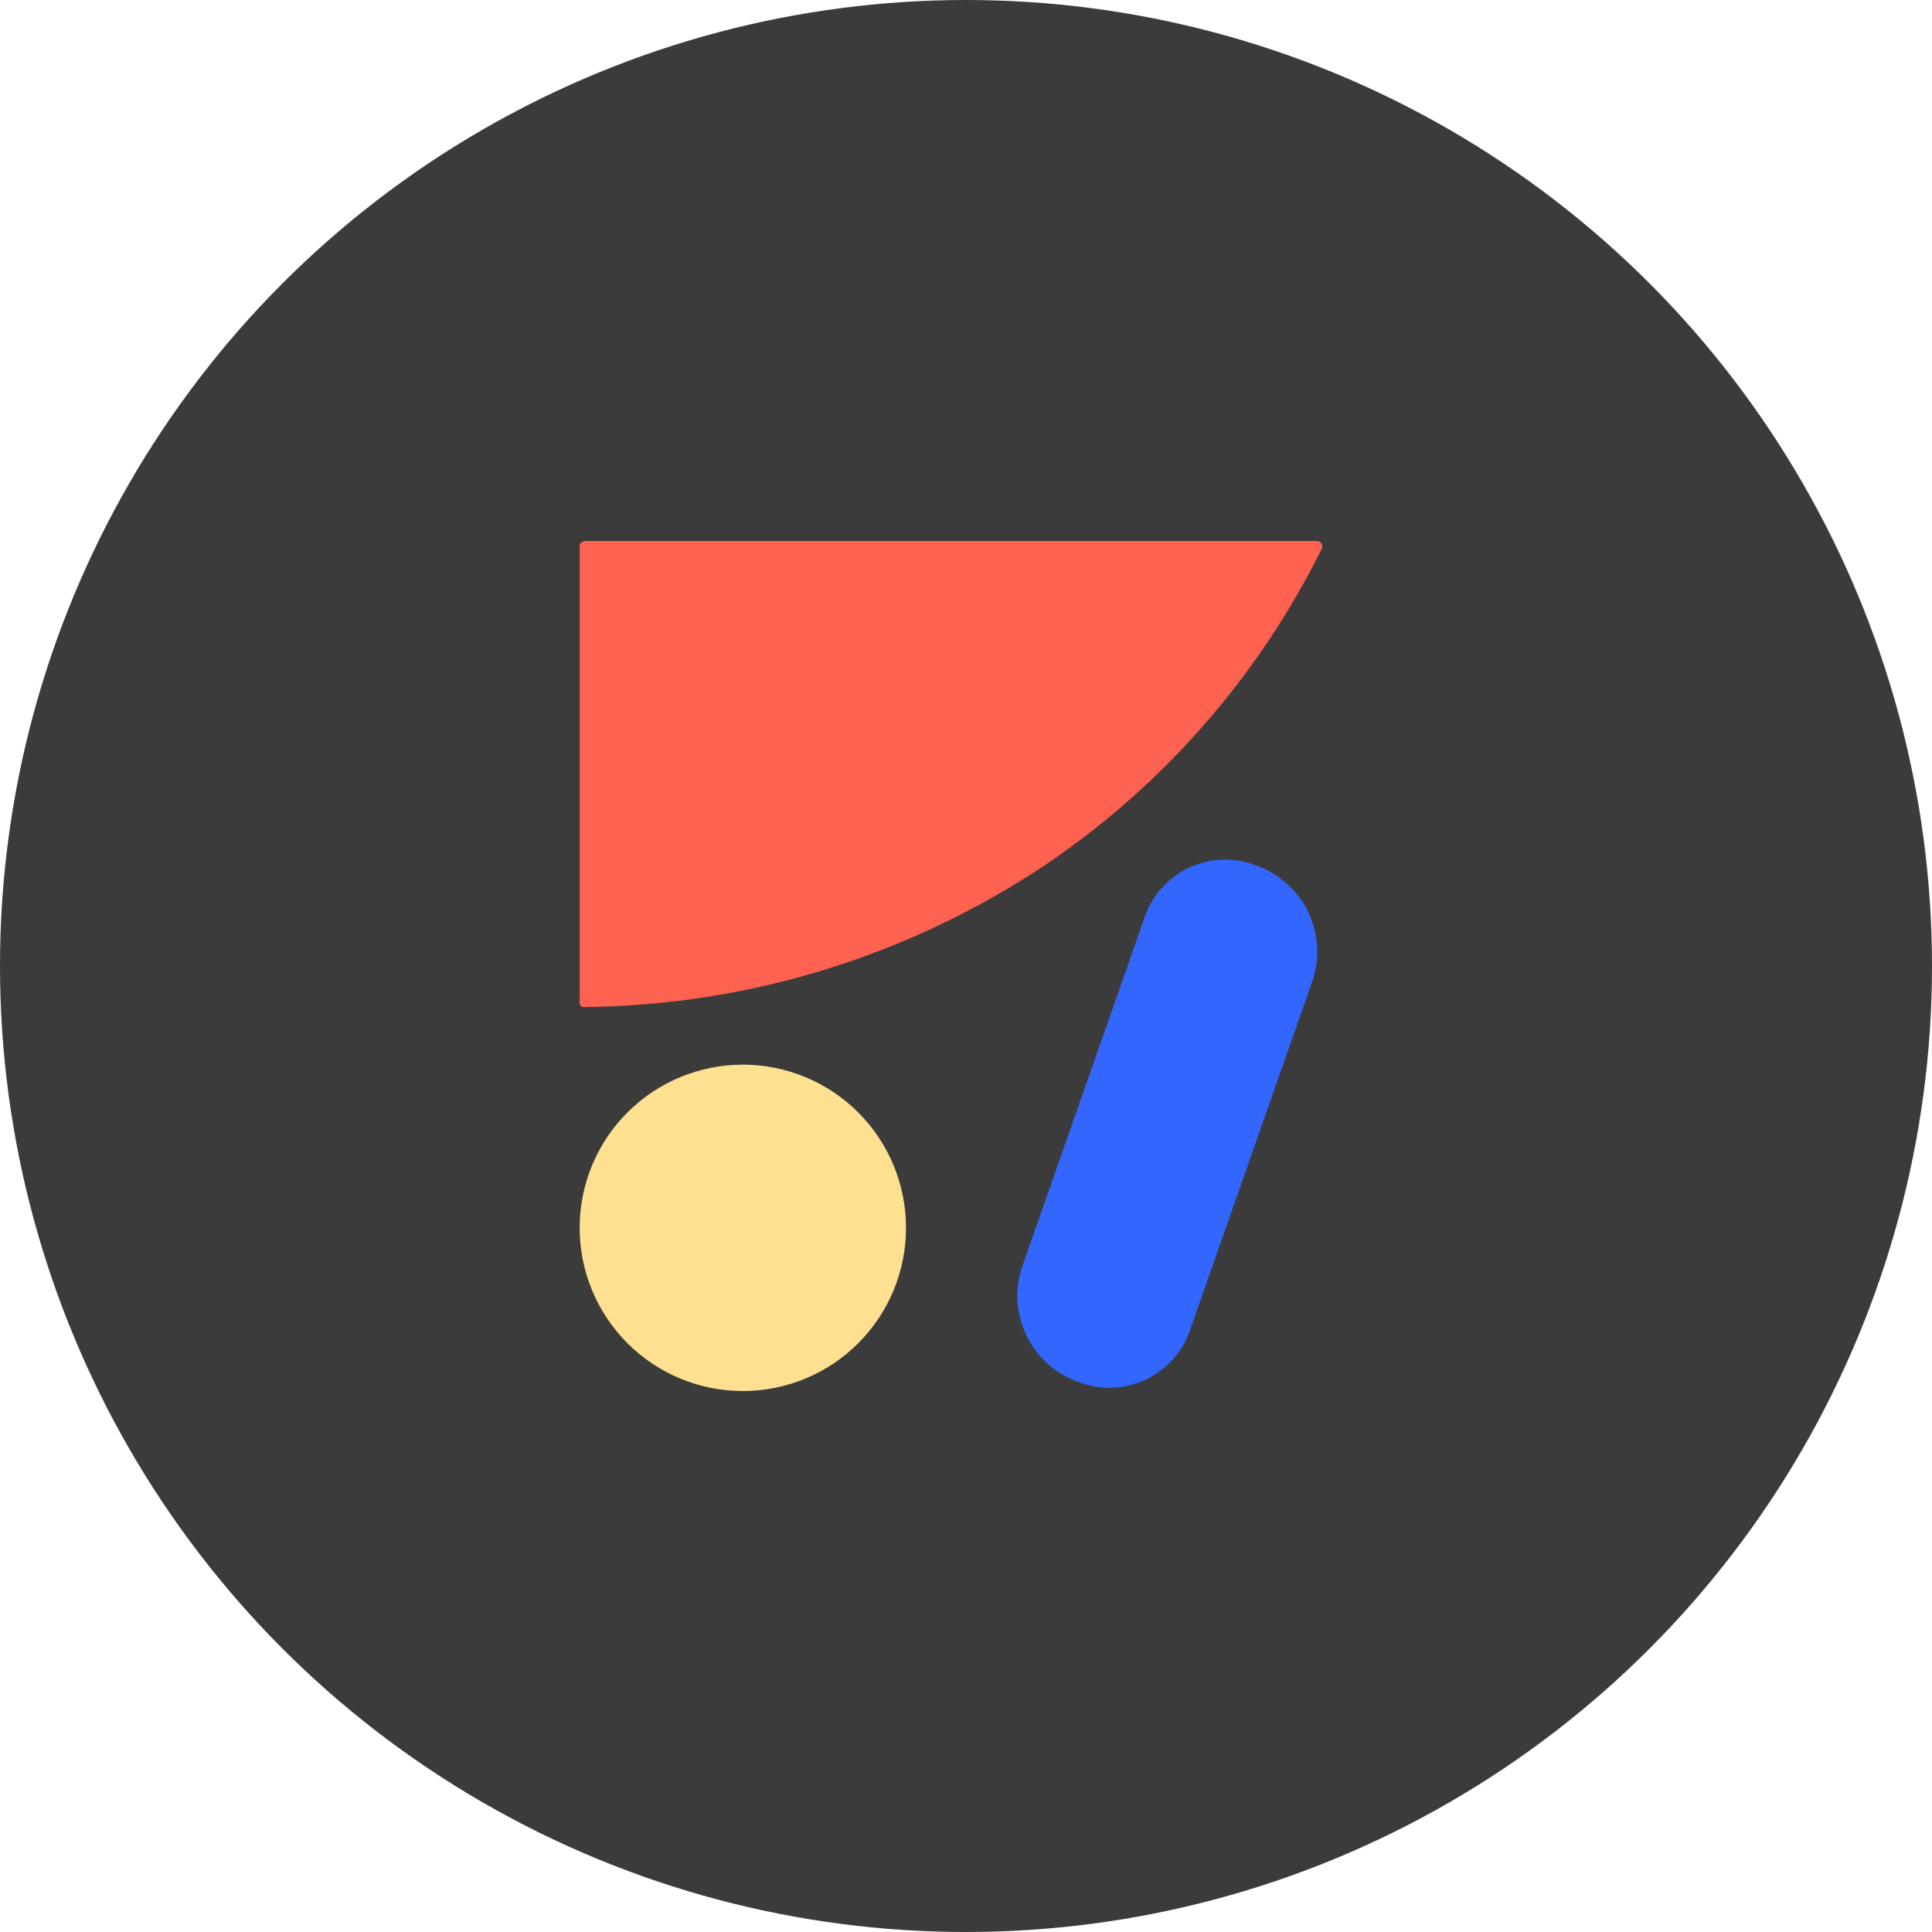 <svg width="50" height="50" viewBox="0 0 50 50" fill="none" xmlns="http://www.w3.org/2000/svg">
<circle cx="25" cy="25" r="25" fill="#3B3B3B"/>
<path d="M15.134 14H34.079C34.103 13.999 34.127 14.004 34.148 14.016C34.17 14.027 34.187 14.044 34.199 14.065C34.212 14.085 34.22 14.108 34.221 14.132C34.224 14.155 34.219 14.179 34.208 14.2C32.574 17.498 30.112 20.314 27.064 22.376C23.53 24.737 19.386 26.018 15.136 26.062C15.118 26.066 15.099 26.066 15.08 26.062C15.063 26.055 15.047 26.046 15.034 26.033C15.021 26.019 15.01 26.003 15.002 25.986C14.999 25.968 14.999 25.95 15.002 25.933V14.152C14.999 14.133 14.999 14.114 15.002 14.096C15.01 14.079 15.021 14.064 15.034 14.051C15.047 14.038 15.063 14.027 15.08 14.02C15.097 14.01 15.115 14.003 15.134 14Z" fill="#FF6250"/>
<path d="M27.871 35.749C27.299 35.538 26.832 35.114 26.566 34.566C26.3 34.018 26.256 33.388 26.444 32.808L29.638 23.695C29.74 23.416 29.897 23.161 30.1 22.944C30.303 22.728 30.547 22.554 30.819 22.435C31.09 22.315 31.383 22.251 31.68 22.247C31.977 22.243 32.271 22.299 32.545 22.412C33.119 22.624 33.588 23.05 33.854 23.6C34.12 24.151 34.163 24.783 33.973 25.364L30.778 34.478C30.675 34.755 30.517 35.009 30.314 35.225C30.111 35.44 29.866 35.612 29.595 35.731C29.323 35.849 29.031 35.912 28.735 35.915C28.438 35.919 28.145 35.862 27.871 35.749Z" fill="#3366FF"/>
<path d="M19.224 36C20.345 36 21.419 35.555 22.211 34.763C23.003 33.971 23.448 32.896 23.448 31.776C23.448 30.656 23.003 29.582 22.211 28.79C21.419 27.998 20.345 27.553 19.224 27.553C18.104 27.553 17.03 27.998 16.238 28.79C15.446 29.582 15.001 30.656 15.001 31.776C15.001 32.896 15.446 33.971 16.238 34.763C17.03 35.555 18.104 36 19.224 36Z" fill="#FFDF90"/>
</svg>
